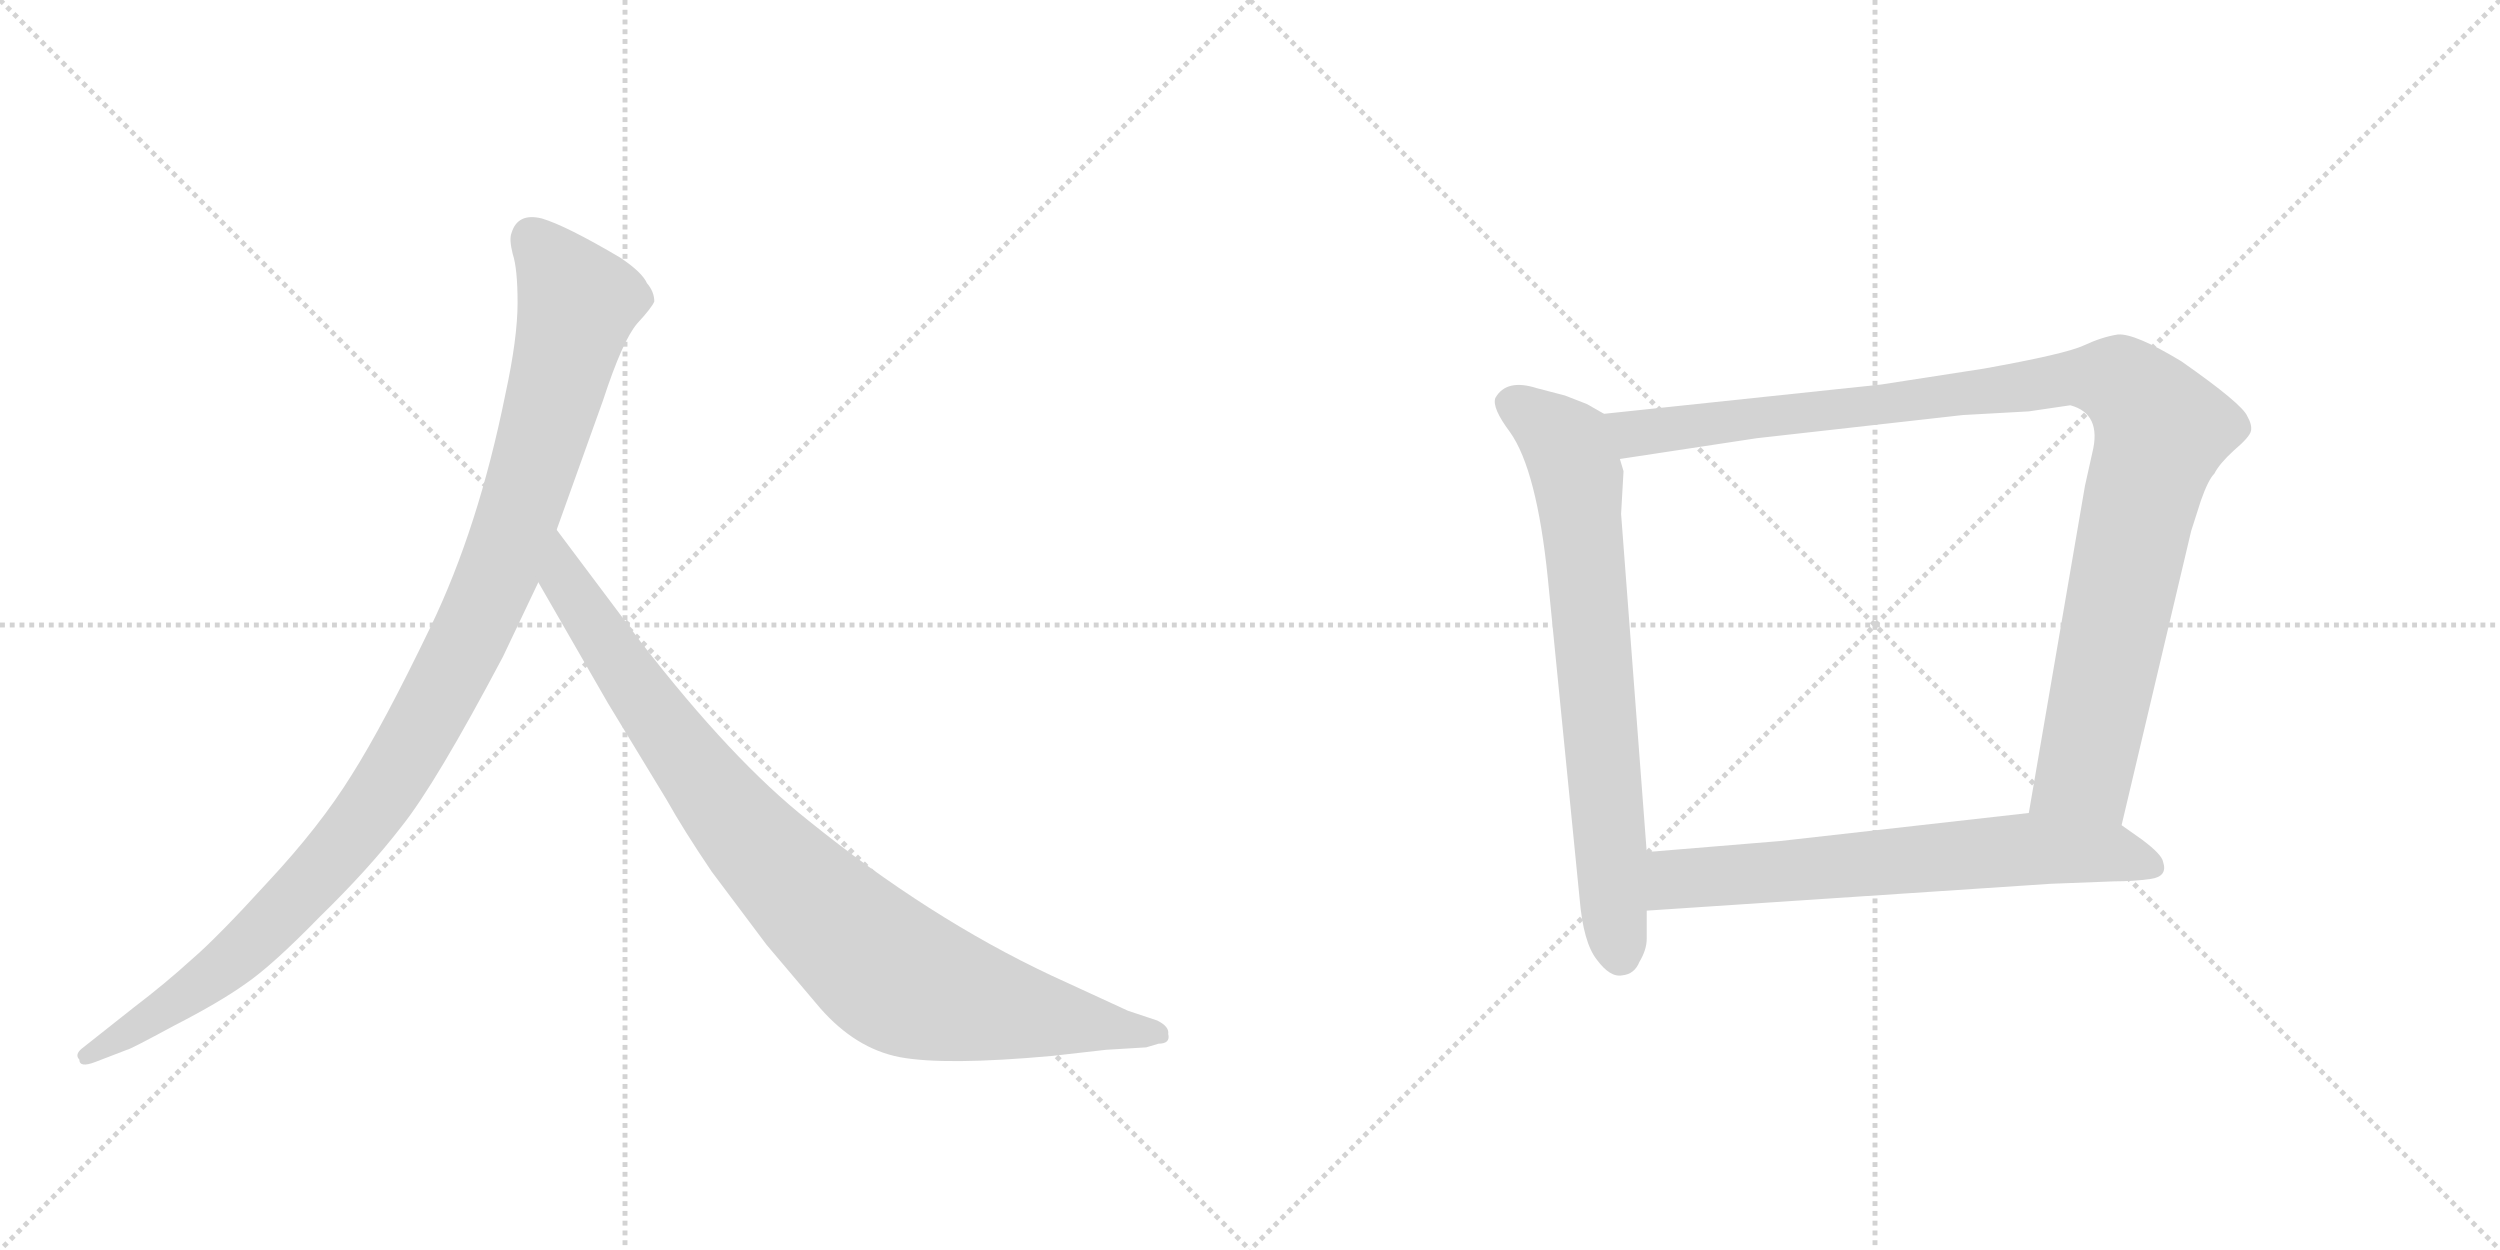 <svg version="1.1" viewBox="0 0 2048 1024" xmlns="http://www.w3.org/2000/svg">
  <g stroke="lightgray" stroke-dasharray="1,1" stroke-width="1" transform="scale(4, 4)">
    <line x1="0" y1="0" x2="256" y2="256"></line>
    <line x1="256" y1="0" x2="0" y2="256"></line>
    <line x1="128" y1="0" x2="128" y2="256"></line>
    <line x1="0" y1="128" x2="256" y2="128"></line>
    <line x1="256" y1="0" x2="512" y2="256"></line>
    <line x1="512" y1="0" x2="256" y2="256"></line>
    <line x1="384" y1="0" x2="384" y2="256"></line>
    <line x1="256" y1="128" x2="512" y2="128"></line>
  </g>
<g transform="scale(1, -1) translate(0, -850)">
   <style type="text/css">
    @keyframes keyframes0 {
      from {
       stroke: black;
       stroke-dashoffset: 1082;
       stroke-width: 128;
       }
       78% {
       animation-timing-function: step-end;
       stroke: black;
       stroke-dashoffset: 0;
       stroke-width: 128;
       }
       to {
       stroke: black;
       stroke-width: 1024;
       }
       }
       #make-me-a-hanzi-animation-0 {
         animation: keyframes0 1.131s both;
         animation-delay: 0s;
         animation-timing-function: linear;
       }
    @keyframes keyframes1 {
      from {
       stroke: black;
       stroke-dashoffset: 935;
       stroke-width: 128;
       }
       75% {
       animation-timing-function: step-end;
       stroke: black;
       stroke-dashoffset: 0;
       stroke-width: 128;
       }
       to {
       stroke: black;
       stroke-width: 1024;
       }
       }
       #make-me-a-hanzi-animation-1 {
         animation: keyframes1 1.011s both;
         animation-delay: 1.131s;
         animation-timing-function: linear;
       }
    @keyframes keyframes2 {
      from {
       stroke: black;
       stroke-dashoffset: 735;
       stroke-width: 128;
       }
       71% {
       animation-timing-function: step-end;
       stroke: black;
       stroke-dashoffset: 0;
       stroke-width: 128;
       }
       to {
       stroke: black;
       stroke-width: 1024;
       }
       }
       #make-me-a-hanzi-animation-2 {
         animation: keyframes2 0.848s both;
         animation-delay: 2.141s;
         animation-timing-function: linear;
       }
    @keyframes keyframes3 {
      from {
       stroke: black;
       stroke-dashoffset: 1062;
       stroke-width: 128;
       }
       78% {
       animation-timing-function: step-end;
       stroke: black;
       stroke-dashoffset: 0;
       stroke-width: 128;
       }
       to {
       stroke: black;
       stroke-width: 1024;
       }
       }
       #make-me-a-hanzi-animation-3 {
         animation: keyframes3 1.114s both;
         animation-delay: 2.99s;
         animation-timing-function: linear;
       }
    @keyframes keyframes4 {
      from {
       stroke: black;
       stroke-dashoffset: 674;
       stroke-width: 128;
       }
       69% {
       animation-timing-function: step-end;
       stroke: black;
       stroke-dashoffset: 0;
       stroke-width: 128;
       }
       to {
       stroke: black;
       stroke-width: 1024;
       }
       }
       #make-me-a-hanzi-animation-4 {
         animation: keyframes4 0.799s both;
         animation-delay: 4.104s;
         animation-timing-function: linear;
       }
</style>
<path d="M 412 312 L 441 373 L 456 416 L 494 522 Q 510 571 522 585 Q 534 598 536 603 Q 536 611 530 618 Q 526 627 508 639 Q 464 665 444 671 Q 424 676 419 659 Q 417 654 420 642 Q 424 630 424 602 Q 424 573 414 527 Q 392 418 353 337 Q 314 256 288 215 Q 262 173 219 127 Q 178 82 157 64 Q 135 44 110 25 L 67 -9 Q 61 -14 65 -18 Q 65 -25 78 -20 L 104 -10 Q 106 -10 143 10 Q 180 29 201 44 Q 223 59 262 99 Q 302 138 329 173 Q 357 208 412 312 Z" fill="lightgray"></path> 
<path d="M 441 373 L 498 274 L 546 195 Q 560 170 583 136 L 628 76 L 672 24 Q 701 -9 737 -16 Q 774 -23 862 -15 L 906 -10 L 939 -8 L 949 -5 Q 959 -5 957 3 Q 958 9 948 14 L 924 22 L 861 51 Q 761 98 662 178 Q 600 227 525 324 L 456 416 C 438 440 426 399 441 373 Z" fill="lightgray"></path> 
<path d="M 1314 511 L 1300 519 L 1282 526 L 1259 532 Q 1234 540 1225 524 Q 1222 516 1237 496 Q 1259 465 1268 376 L 1294 114 Q 1297 78 1308 64 Q 1319 49 1329 51 Q 1339 52 1343 62 Q 1349 72 1349 81 L 1349 104 L 1349 152 L 1328 429 L 1330 464 L 1327 474 C 1322 504 1322 507 1314 511 Z" fill="lightgray"></path> 
<path d="M 1738 174 L 1795 415 L 1803 440 Q 1809 457 1814 462 Q 1818 470 1830 481 Q 1843 492 1844 497 Q 1845 502 1841 509 Q 1837 519 1787 554 Q 1749 577 1735 576 Q 1722 574 1707 567 Q 1692 560 1625 548 L 1541 535 L 1314 511 C 1284 508 1297 469 1327 474 L 1439 491 L 1608 510 L 1662 513 L 1696 518 Q 1722 511 1714 479 L 1708 452 L 1662 184 C 1657 154 1731 145 1738 174 Z" fill="lightgray"></path> 
<path d="M 1680 126 L 1732 128 Q 1748 128 1762 130 Q 1776 132 1772 144 Q 1771 150 1755 162 L 1738 174 L 1662 184 L 1458 161 L 1349 152 C 1319 150 1319 102 1349 104 L 1680 126 Z" fill="lightgray"></path> 
      <clipPath id="make-me-a-hanzi-clip-0">
      <path d="M 412 312 L 441 373 L 456 416 L 494 522 Q 510 571 522 585 Q 534 598 536 603 Q 536 611 530 618 Q 526 627 508 639 Q 464 665 444 671 Q 424 676 419 659 Q 417 654 420 642 Q 424 630 424 602 Q 424 573 414 527 Q 392 418 353 337 Q 314 256 288 215 Q 262 173 219 127 Q 178 82 157 64 Q 135 44 110 25 L 67 -9 Q 61 -14 65 -18 Q 65 -25 78 -20 L 104 -10 Q 106 -10 143 10 Q 180 29 201 44 Q 223 59 262 99 Q 302 138 329 173 Q 357 208 412 312 Z" fill="lightgray"></path>
      </clipPath>
      <path clip-path="url(#make-me-a-hanzi-clip-0)" d="M 436 655 L 474 602 L 412 391 L 352 266 L 296 175 L 227 98 L 143 28 L 72 -15 " fill="none" id="make-me-a-hanzi-animation-0" stroke-dasharray="954 1908" stroke-linecap="round"></path>

      <clipPath id="make-me-a-hanzi-clip-1">
      <path d="M 441 373 L 498 274 L 546 195 Q 560 170 583 136 L 628 76 L 672 24 Q 701 -9 737 -16 Q 774 -23 862 -15 L 906 -10 L 939 -8 L 949 -5 Q 959 -5 957 3 Q 958 9 948 14 L 924 22 L 861 51 Q 761 98 662 178 Q 600 227 525 324 L 456 416 C 438 440 426 399 441 373 Z" fill="lightgray"></path>
      </clipPath>
      <path clip-path="url(#make-me-a-hanzi-clip-1)" d="M 457 408 L 462 375 L 579 207 L 653 123 L 721 60 L 746 44 L 780 33 L 948 4 " fill="none" id="make-me-a-hanzi-animation-1" stroke-dasharray="807 1614" stroke-linecap="round"></path>

      <clipPath id="make-me-a-hanzi-clip-2">
      <path d="M 1314 511 L 1300 519 L 1282 526 L 1259 532 Q 1234 540 1225 524 Q 1222 516 1237 496 Q 1259 465 1268 376 L 1294 114 Q 1297 78 1308 64 Q 1319 49 1329 51 Q 1339 52 1343 62 Q 1349 72 1349 81 L 1349 104 L 1349 152 L 1328 429 L 1330 464 L 1327 474 C 1322 504 1322 507 1314 511 Z" fill="lightgray"></path>
      </clipPath>
      <path clip-path="url(#make-me-a-hanzi-clip-2)" d="M 1237 520 L 1283 486 L 1292 459 L 1328 67 " fill="none" id="make-me-a-hanzi-animation-2" stroke-dasharray="607 1214" stroke-linecap="round"></path>

      <clipPath id="make-me-a-hanzi-clip-3">
      <path d="M 1738 174 L 1795 415 L 1803 440 Q 1809 457 1814 462 Q 1818 470 1830 481 Q 1843 492 1844 497 Q 1845 502 1841 509 Q 1837 519 1787 554 Q 1749 577 1735 576 Q 1722 574 1707 567 Q 1692 560 1625 548 L 1541 535 L 1314 511 C 1284 508 1297 469 1327 474 L 1439 491 L 1608 510 L 1662 513 L 1696 518 Q 1722 511 1714 479 L 1708 452 L 1662 184 C 1657 154 1731 145 1738 174 Z" fill="lightgray"></path>
      </clipPath>
      <path clip-path="url(#make-me-a-hanzi-clip-3)" d="M 1322 507 L 1345 495 L 1690 540 L 1726 540 L 1745 531 L 1771 497 L 1752 435 L 1708 218 L 1671 191 " fill="none" id="make-me-a-hanzi-animation-3" stroke-dasharray="934 1868" stroke-linecap="round"></path>

      <clipPath id="make-me-a-hanzi-clip-4">
      <path d="M 1680 126 L 1732 128 Q 1748 128 1762 130 Q 1776 132 1772 144 Q 1771 150 1755 162 L 1738 174 L 1662 184 L 1458 161 L 1349 152 C 1319 150 1319 102 1349 104 L 1680 126 Z" fill="lightgray"></path>
      </clipPath>
      <path clip-path="url(#make-me-a-hanzi-clip-4)" d="M 1357 110 L 1374 130 L 1666 155 L 1729 152 L 1763 140 " fill="none" id="make-me-a-hanzi-animation-4" stroke-dasharray="546 1092" stroke-linecap="round"></path>

</g>
</svg>
